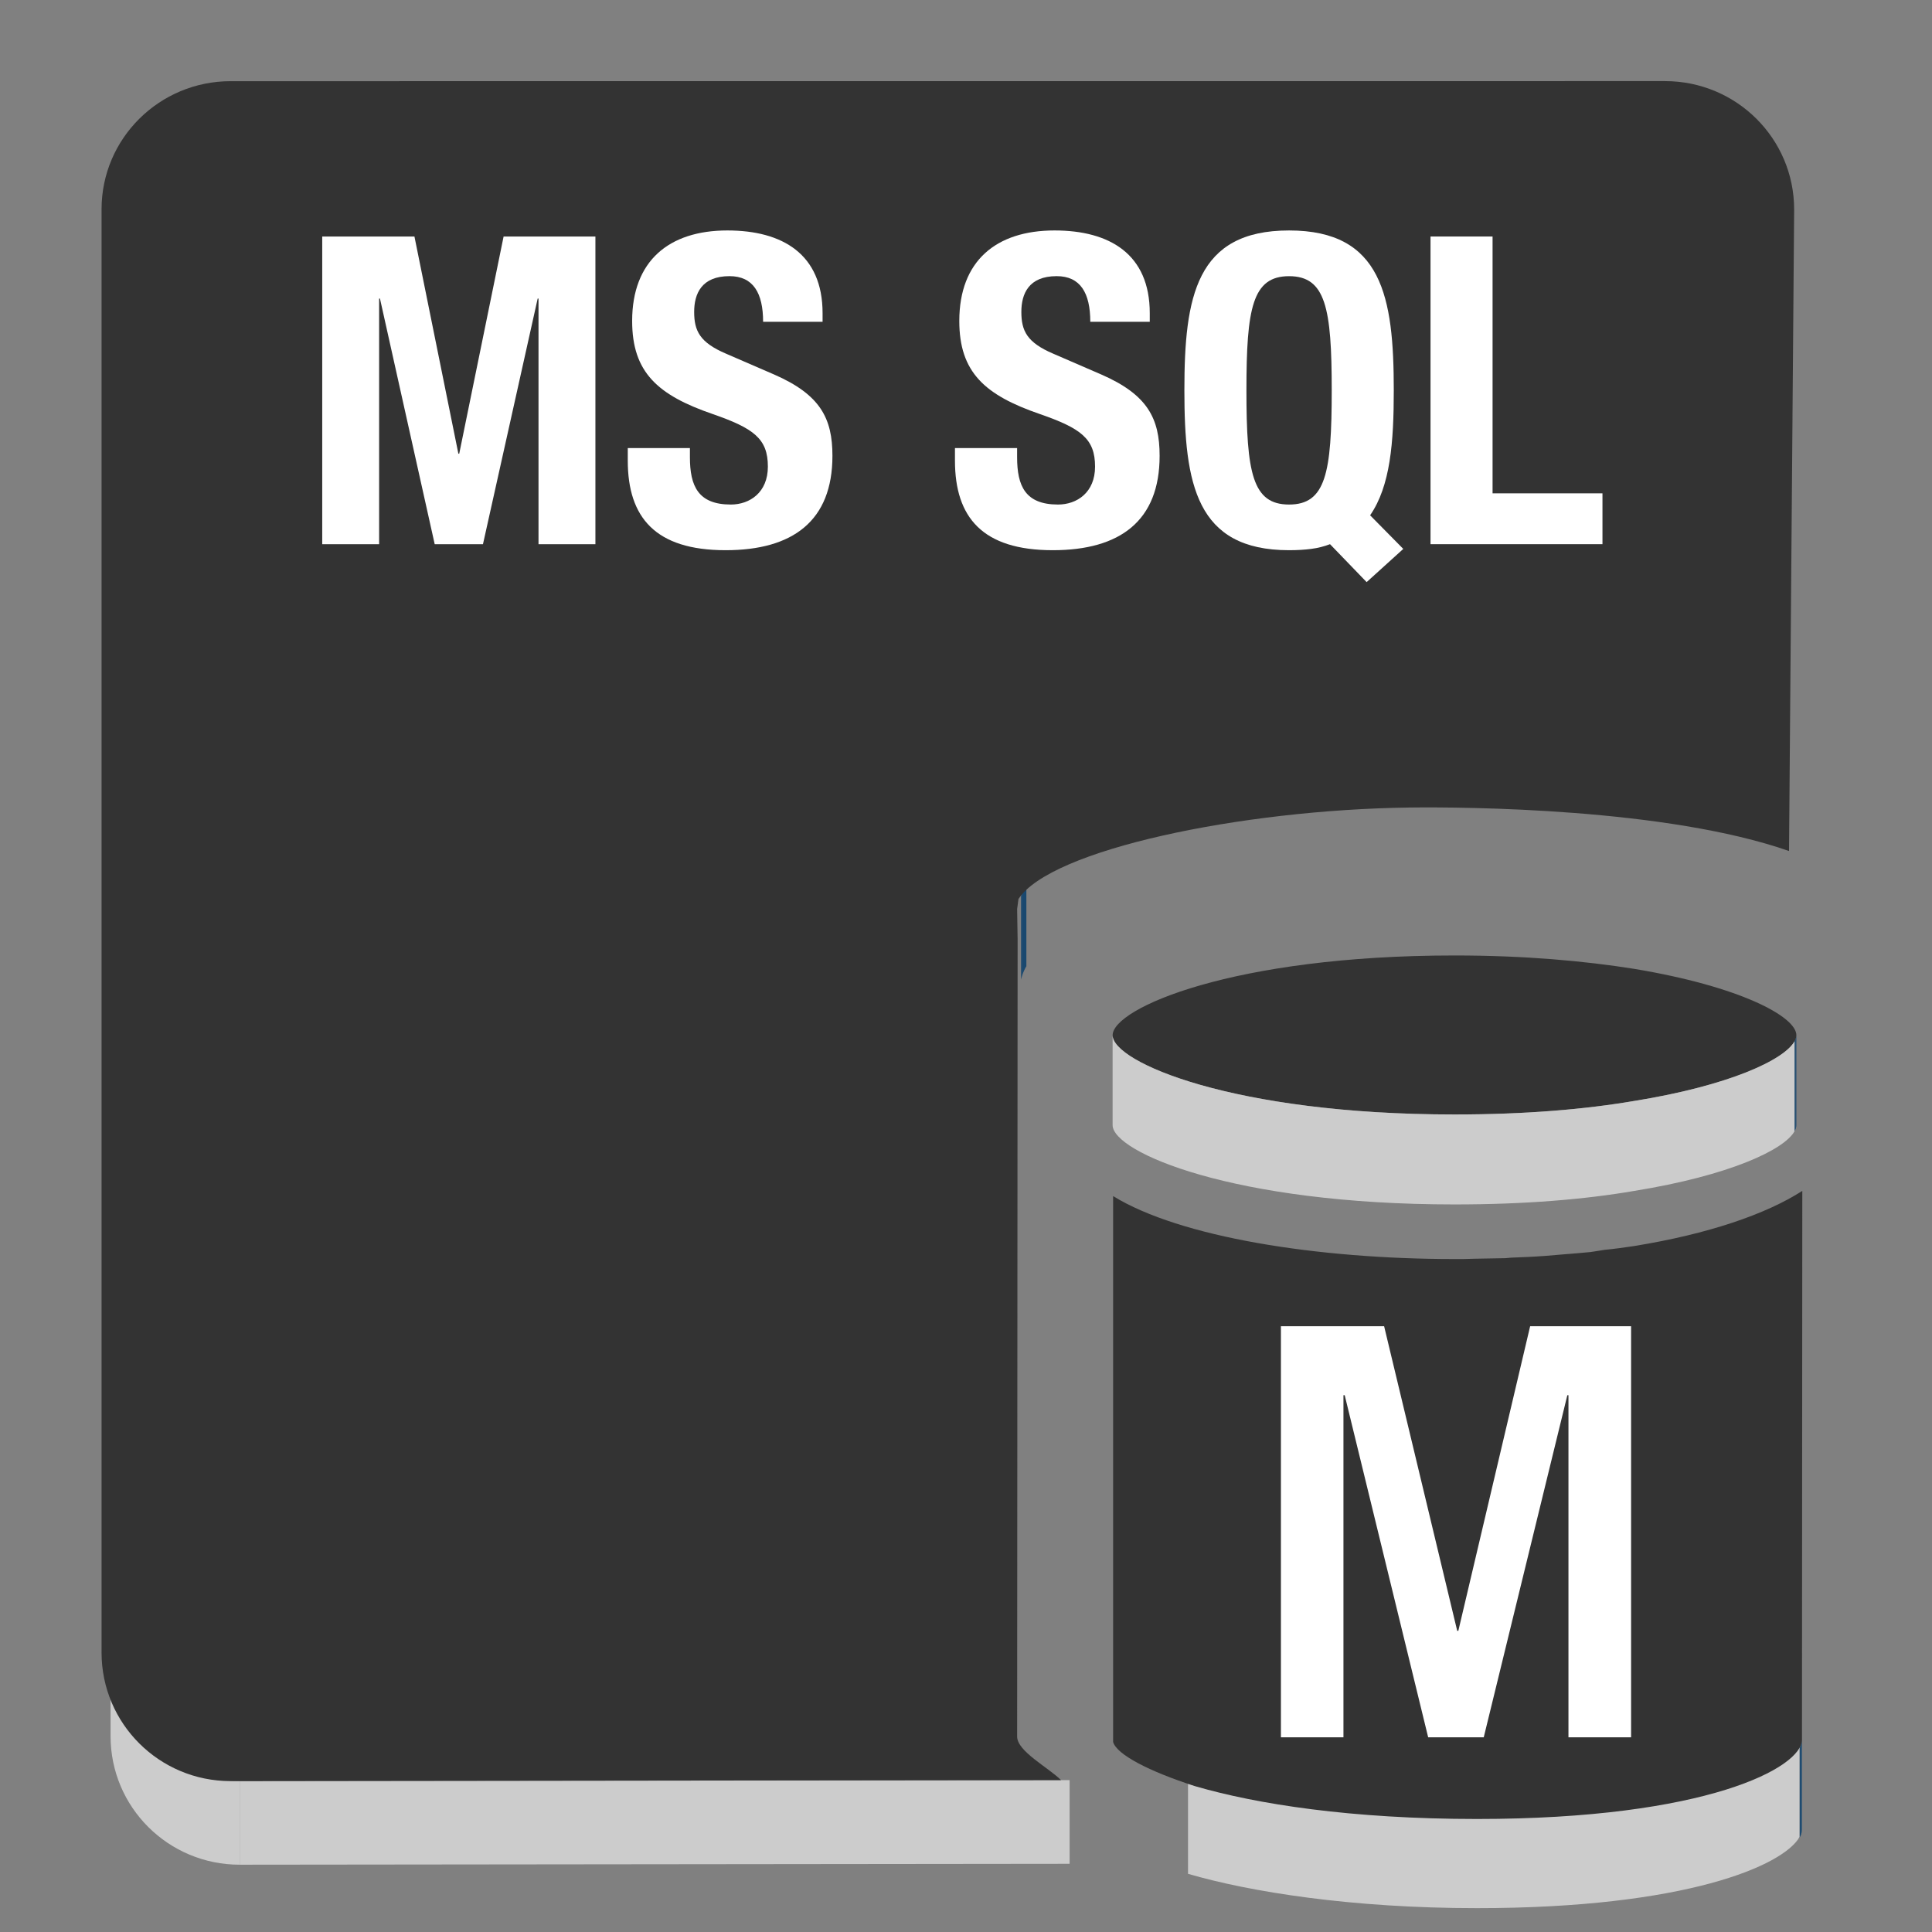<svg width="60" height="60" xmlns="http://www.w3.org/2000/svg">
 <rect width="100%" height="100%" fill="#808080" stroke="none"/>
 <g>
  <title>background</title>
  <rect x="-1" y="-1" width="62" height="62" id="canvas_background" fill="none"/>
 </g>
 <g>
  <title>Layer 1</title>
  <line fill="#19486F" x1="55.972" x2="55.972" y1="6.507" y2="9.107" id="svg_3"/>
  <defs>
   <path d="m76.024,47.803c-3.727,-1.23 -7.805,-1.395 -11.274,-1.395c-5.062,0 -11.462,1.164 -12.706,2.885l-0.047,-2.371c0.459,-2.09 6.432,-3.861 11.697,-3.861c1.783,0 9.791,0.811 12.352,2.137" id="SVGID_33_"/>
  </defs>
  <clipPath id="SVGID_2_"/>
  <path d="m31.875,27.41l0,2.596c-0.052,0.088 -0.094,0.182 -0.126,0.277l0,-2.596c0.032,-0.096 0.074,-0.189 0.126,-0.277" fill="#19486F" id="svg_6"/>
  <path d="m31.749,27.687l0,2.596c-0.016,0.047 -0.027,0.094 -0.039,0.139l0,-2.596c0.012,-0.047 0.023,-0.096 0.039,-0.139" fill="#19486F" id="svg_7"/>
  <path d="m45.172,29.673c2.188,0 4.046,0.172 5.581,0.416c3.293,0.547 5.035,1.484 5.035,2.061c0,0.574 -1.742,1.51 -5.035,2.041c-1.535,0.262 -3.393,0.42 -5.581,0.42c-6.877,0 -10.618,-1.627 -10.618,-2.461c0,-0.838 3.741,-2.477 10.618,-2.477z" fill="#333333" id="svg_9"/>
  <defs>
   <path d="m76.161,51.25l0,2.791c0,0.576 -1.742,1.51 -5.035,2.043c-1.535,0.264 -3.393,0.42 -5.581,0.42c-6.877,0 -10.618,-1.625 -10.618,-2.463l0,-2.791c0,0.834 3.741,2.461 10.618,2.461c2.188,0 4.046,-0.158 5.581,-0.42c3.293,-0.531 5.035,-1.467 5.035,-2.041z" id="SVGID_35_"/>
  </defs>
  <clipPath id="SVGID_4_"/>
  <path d="m55.788,32.15l0,2.791c0,0.014 -0.003,0.029 -0.003,0.043l0,-2.791c0,-0.016 0.003,-0.031 0.003,-0.043" fill="#19486F" id="svg_12"/>
  <path d="m55.785,32.193l0,2.791c-0.003,0.021 -0.009,0.043 -0.015,0.061l0,-2.793c0.006,-0.02 0.012,-0.04 0.015,-0.059" fill="#19486F" id="svg_13"/>
  <path d="m55.771,32.252l0,2.793c-0.01,0.029 -0.024,0.055 -0.039,0.086l0,-2.795c0.014,-0.03 0.029,-0.055 0.039,-0.084" fill="#19486F" id="svg_14"/>
  <path d="m55.731,32.336l0,2.795c-0.317,0.576 -2.023,1.377 -4.979,1.854c-1.535,0.264 -3.393,0.42 -5.581,0.42c-6.877,0 -10.618,-1.625 -10.618,-2.463l0,-2.792c0,0.834 3.741,2.461 10.618,2.461c2.188,0 4.046,-0.158 5.581,-0.42c2.956,-0.477 4.662,-1.277 4.979,-1.855" fill="#cccccc" id="svg_15"/>
  <defs>
   <path d="m57.3,73.406l-0.01,3.871c-1.662,-0.553 -2.154,-0.928 -2.363,-1.254l0.014,-4.531c0.105,0.545 1.037,1.27 2.359,1.914z" id="SVGID_37_"/>
  </defs>
  <clipPath id="SVGID_6_"/>
  <defs>
   <path d="m76.335,73.127l0,2.793c0,0.865 -2.962,2.461 -10.094,2.461c-3.902,0 -6.846,-0.457 -8.973,-1.113l0,-2.791c2.127,0.652 5.07,1.113 8.973,1.113c7.132,0 10.094,-1.598 10.094,-2.463z" id="SVGID_39_"/>
  </defs>
  <clipPath id="SVGID_8_"/>
  <path d="m55.962,54.027l0,2.793c0,0.021 -0.004,0.043 -0.007,0.064l0,-2.795c0.003,-0.019 0.007,-0.039 0.007,-0.062" fill="#19486F" id="svg_19"/>
  <path d="m55.955,54.089l0,2.795c-0.002,0.021 -0.008,0.049 -0.017,0.072l0,-2.793c0.009,-0.025 0.015,-0.046 0.017,-0.074" fill="#19486F" id="svg_20"/>
  <path d="m55.939,54.164l0,2.793c-0.012,0.041 -0.03,0.078 -0.053,0.119l0,-2.793c0.022,-0.041 0.041,-0.08 0.053,-0.119" fill="#19486F" id="svg_21"/>
  <path d="m55.886,54.259l0,2.791c-0.504,0.891 -3.539,2.209 -10.018,2.209c-3.902,0 -7.057,-0.506 -8.973,-1.066l0,-2.795c1.916,0.561 5.07,1.07 8.973,1.07c6.479,0 9.514,-1.32 10.018,-2.209" fill="#cccccc" id="svg_22"/>
  <defs>
   <path d="m27.816,74.414l0,2.596c-2.213,0 -4.009,-1.781 -4.009,-3.992l0,-2.596c0.001,2.207 1.797,3.992 4.009,3.992z" id="SVGID_41_"/>
  </defs>
  <clipPath id="SVGID_10_"/>
  <path d="m7.443,55.314l0,2.596c-2.213,0 -4.009,-1.781 -4.009,-3.992l0,-2.596c0.001,2.207 1.797,3.992 4.009,3.992" fill="#cccccc" id="svg_25"/>
  <polygon fill="#cccccc" points="33.218,55.283 33.218,57.882 7.443,57.91 7.443,55.314 " id="svg_27"/>
  <path d="m55.56,26.429c-3.794,-1.326 -10.026,-1.373 -11.81,-1.35c-5.2,0.07 -11.128,1.303 -12.121,2.842l-0.041,0.311l0.015,0.945l-0.015,24.754c0,0.457 0.961,0.953 1.363,1.352l-25.789,0.031c-2.213,0 -4.008,-1.785 -4.008,-3.992l0,-44.824c0,-2.195 1.795,-3.977 4.008,-3.977l44.547,-0.002c2.215,0 4.01,1.781 4.01,3.988" fill="#333333" id="svg_29"/>
  <path d="m55.972,36.984l-0.01,17.043c0,0.865 -2.962,2.463 -10.094,2.463c-3.902,0 -6.846,-0.461 -8.761,-1.021c-1.423,-0.459 -2.425,-0.979 -2.538,-1.369l0,-16.954c2.075,1.279 6.352,1.955 10.603,1.955l0.274,0c0.447,-0.016 0.869,-0.016 1.305,-0.027l0.173,-0.016c0.38,-0.014 0.726,-0.029 1.093,-0.057c0.185,-0.014 0.358,-0.029 0.533,-0.045c0.291,-0.025 0.565,-0.043 0.838,-0.072c0.163,-0.027 0.307,-0.043 0.451,-0.07c0.307,-0.029 0.596,-0.07 0.898,-0.115c2.323,-0.375 4.119,-0.996 5.235,-1.715z" fill="#333333" id="svg_31"/>
  <polygon fill="#FFFFFF" points="45.29,50.646 45.255,50.646 42.985,41.187 39.78,41.187 39.78,53.953 41.722,53.953 41.722,43.33 41.761,43.33 44.353,53.953 46.079,53.953 48.675,43.33 48.71,43.33 48.71,53.953 50.655,53.953 50.655,41.187 47.52,41.187 " id="svg_32"/>
  <path d="m10.007,7.345l2.864,0l1.364,6.744l0.027,0l1.378,-6.744l2.851,0l0,9.555l-1.767,0l0,-7.628l-0.026,0l-1.699,7.628l-1.499,0l-1.7,-7.628l-0.026,0l0,7.628l-1.767,0l0,-9.555z" fill="#FFFFFF" id="svg_34"/>
  <path d="m21.426,13.916l0,0.281c0,0.896 0.254,1.472 1.271,1.472c0.588,0 1.15,-0.374 1.15,-1.178c0,-0.869 -0.441,-1.19 -1.713,-1.632c-1.713,-0.589 -2.502,-1.299 -2.502,-2.891c0,-1.86 1.137,-2.811 2.957,-2.811c1.713,0 2.957,0.736 2.957,2.569l0,0.268l-1.847,0c0,-0.896 -0.308,-1.418 -1.044,-1.418c-0.869,0 -1.097,0.548 -1.097,1.11c0,0.589 0.174,0.95 0.99,1.298l1.485,0.643c1.445,0.629 1.819,1.365 1.819,2.529c0,2.021 -1.23,2.931 -3.318,2.931c-2.182,0 -3.038,-1.018 -3.038,-2.783l0,-0.389l1.93,0l0,0.001z" fill="#FFFFFF" id="svg_35"/>
  <path d="m31.587,13.916l0,0.281c0,0.896 0.254,1.472 1.271,1.472c0.588,0 1.15,-0.374 1.15,-1.178c0,-0.869 -0.441,-1.19 -1.713,-1.632c-1.713,-0.589 -2.503,-1.299 -2.503,-2.891c0,-1.86 1.138,-2.811 2.958,-2.811c1.713,0 2.957,0.736 2.957,2.569l0,0.268l-1.847,0c0,-0.896 -0.308,-1.418 -1.044,-1.418c-0.869,0 -1.097,0.548 -1.097,1.11c0,0.589 0.174,0.95 0.99,1.298l1.485,0.643c1.445,0.629 1.819,1.365 1.819,2.529c0,2.021 -1.23,2.931 -3.318,2.931c-2.182,0 -3.038,-1.018 -3.038,-2.783l0,-0.389l1.93,0l0,0.001z" fill="#FFFFFF" id="svg_36"/>
  <path d="m42.442,18.078l-1.137,-1.178c-0.174,0.067 -0.374,0.12 -0.589,0.147c-0.2,0.026 -0.428,0.04 -0.683,0.04c-2.89,0 -3.251,-2.061 -3.251,-4.965s0.361,-4.965 3.251,-4.965c2.891,0 3.252,2.061 3.252,4.965c0,1.619 -0.106,2.971 -0.735,3.881l1.03,1.044l-1.138,1.031zm-2.409,-2.409c1.138,0 1.325,-0.977 1.325,-3.546c0,-2.556 -0.188,-3.546 -1.325,-3.546c-1.137,0 -1.324,0.99 -1.324,3.546c0,2.569 0.188,3.546 1.324,3.546z" fill="#FFFFFF" id="svg_37"/>
  <path d="m44.426,16.9l0,-9.555l1.927,0l0,7.976l3.413,0l0,1.579l-5.34,0z" fill="#FFFFFF" id="svg_38"/>
 </g>
</svg>